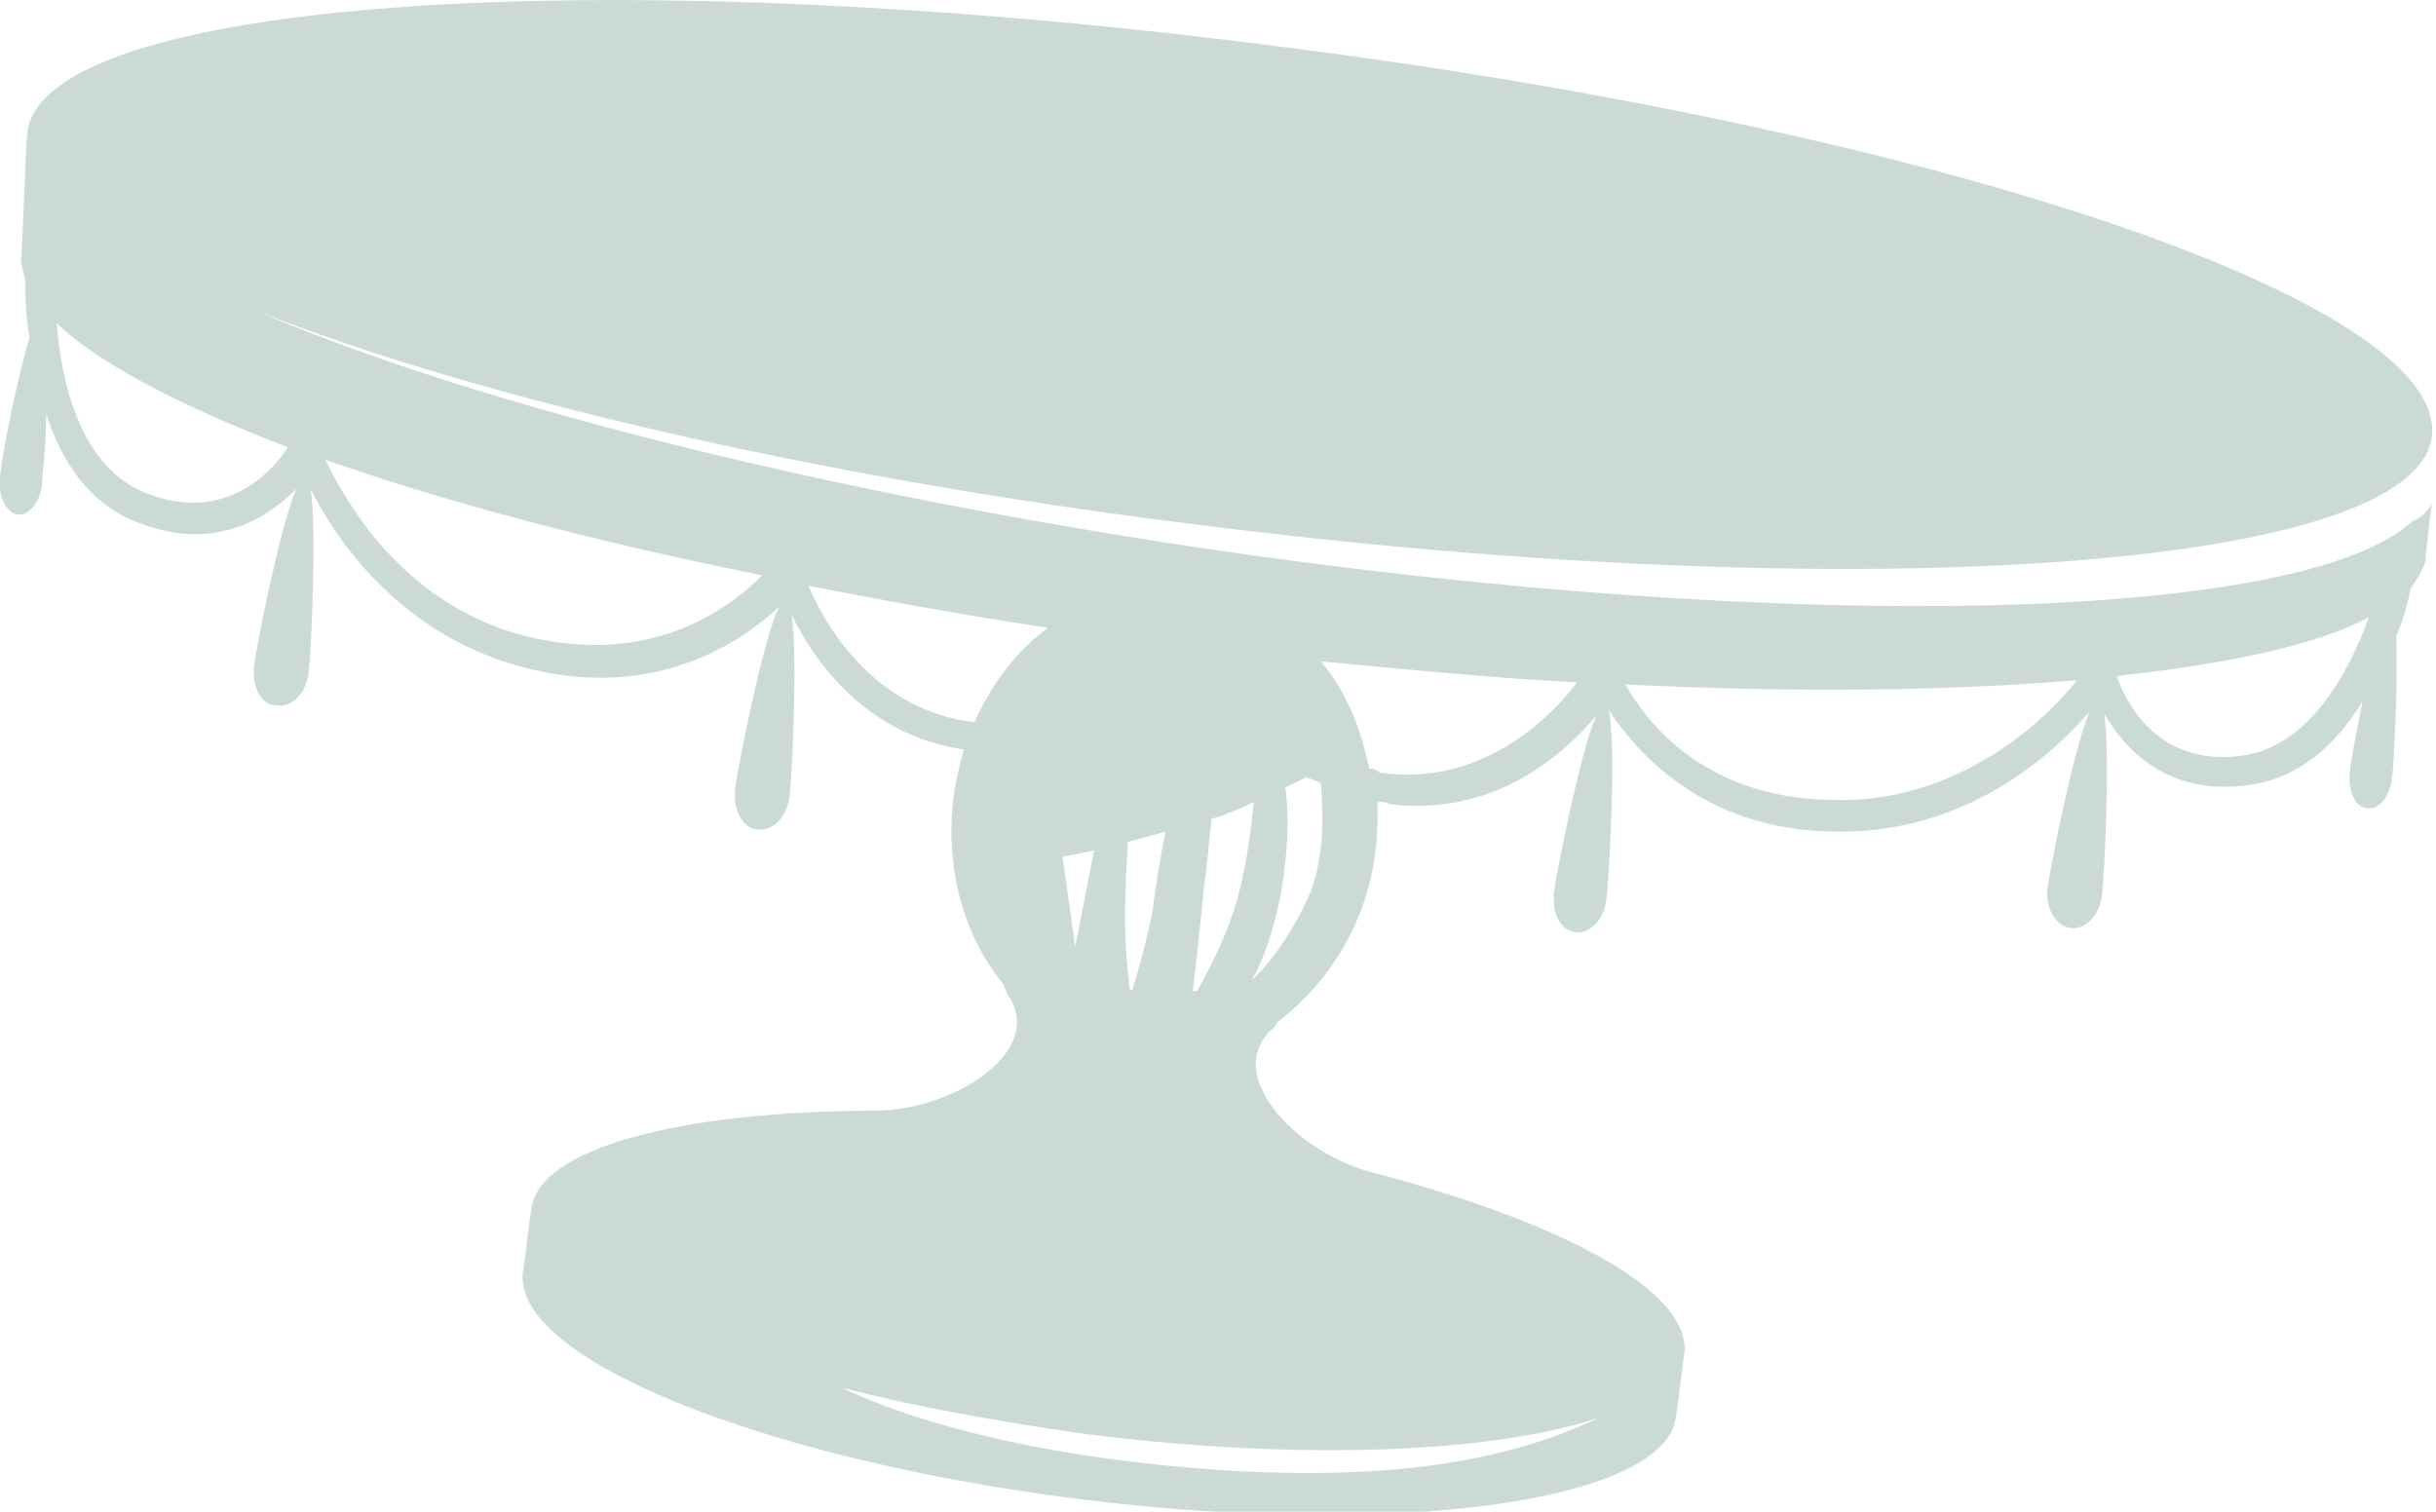 <?xml version="1.0" encoding="utf-8"?>
<!-- Generator: Adobe Illustrator 19.1.0, SVG Export Plug-In . SVG Version: 6.00 Build 0)  -->
<svg version="1.1" id="Calque_1" xmlns="http://www.w3.org/2000/svg" xmlns:xlink="http://www.w3.org/1999/xlink" x="0px" y="0px"
	 viewBox="0 0 116 72" style="enable-background:new 0 0 116 72;" xml:space="preserve">
<style type="text/css">
	.st0{opacity:0.2;fill:#014839;}
</style>
<path class="st0" d="M1.2,13.3c0,0.4,0,1.5,0.2,2.8c-0.6,2-1.4,6-1.4,6.7c-0.1,0.8,0.3,1.6,0.8,1.7c0.6,0.1,1.1-0.6,1.2-1.4
	c0-0.4,0.2-1.8,0.2-3.4c0.7,2.2,2,4.3,4.4,5.2c3.6,1.4,6.1-0.2,7.5-1.6c-0.8,1.9-1.9,7.6-2,8.4c-0.1,1,0.3,1.9,1.1,1.9
	c0.7,0.1,1.4-0.6,1.5-1.6c0.1-0.8,0.4-6.6,0.1-8.7c1.3,2.6,4.5,7.2,10.6,8.6c6,1.4,10-1.4,11.7-3c-0.8,1.6-2,7.9-2.1,8.7
	c-0.1,1,0.4,1.9,1.1,1.9c0.7,0.1,1.4-0.6,1.5-1.6c0.1-0.8,0.4-6.6,0.1-8.6c1.1,2.2,3.5,5.7,8.2,6.4c-0.2,0.7-0.4,1.5-0.5,2.3
	c-0.4,3.4,0.5,6.6,2.4,8.9c0,0.1,0.1,0.3,0.2,0.5c1.8,2.6-2.4,5.4-6.2,5.5c-9.4,0-16.2,1.8-16.5,4.7c-0.1,0.5-0.3,2.5-0.4,3
	c-0.5,4.1,11.4,8.9,26.5,10.8c15.2,1.9,27.9,0.1,28.4-3.9c0.1-0.5,0.3-2.4,0.4-3c0.4-3-5.8-6.3-15-8.7c-3.6-1-7-4.7-4.6-6.8
	c0.1-0.1,0.2-0.2,0.2-0.3c2.4-1.8,4.3-4.7,4.7-8.2c0.1-0.8,0.1-1.6,0.1-2.3c0.1,0,0.1,0,0.2,0c0.1,0,0.2,0,0.4,0.1
	c4.9,0.6,8.2-2.3,9.8-4.2c-0.8,1.9-1.9,7.6-2,8.4c-0.1,1,0.3,1.8,1,1.9c0.7,0.1,1.4-0.6,1.5-1.6c0.1-0.8,0.5-7.3,0.1-9
	c1.3,2,4.5,5.7,10.6,5.8c6.2,0.2,10.4-3.5,12.3-5.7c-0.8,1.9-1.9,7.6-2,8.4c-0.1,1,0.4,1.8,1.1,1.9c0.7,0.1,1.4-0.6,1.5-1.6
	c0.1-0.8,0.4-6.6,0.1-8.6c1,1.7,3,3.9,6.8,3.4c2.5-0.3,4.3-2,5.5-4c-0.3,1.6-0.6,3-0.6,3.4c-0.1,0.8,0.2,1.6,0.8,1.7
	c0.6,0.1,1.1-0.6,1.2-1.4c0.1-0.6,0.3-4.7,0.2-6.8c0.4-0.9,0.6-1.8,0.7-2.3c0.3-0.4,0.6-0.9,0.7-1.3c0-0.4,0.3-2.7,0.3-2.7
	s-0.3,0.6-0.9,0.8c-5.1,4.8-29.2,5.5-57.7,1.3c-18.7-2.8-35-7-45-11.3c10.1,4,26.3,7.9,44.9,10.2c31.6,4,57.9,2.1,58.7-4.2
	C116.6,14.3,91.6,6,60,2.1C28.4-1.9,2.1,0,1.3,6.3c-0.1,1.1-0.2,5-0.3,6C1,12.6,1.1,12.9,1.2,13.3z M53.8,47.1
	c-0.1-0.8-0.3-2.6-0.2-4.6c0-0.9,0.1-1.7,0.1-2.4c0.7-0.2,1.2-0.3,1.8-0.5c-0.2,1-0.5,2.7-0.6,3.7c-0.2,1.1-0.7,3-1,3.9
	C54,47.2,53.9,47.2,53.8,47.1z M56.8,47.2c0.1-0.8,0.3-2.6,0.5-4.6c0.2-1.6,0.3-2.8,0.4-3.6c0.7-0.2,1.4-0.5,2-0.8
	c-0.1,1.1-0.3,2.9-0.8,4.7c-0.6,2-1.5,3.6-1.9,4.3C56.9,47.2,56.8,47.2,56.8,47.2z M51.2,45.1l-0.6-4.3c0.6-0.1,1-0.2,1.5-0.3
	L51.2,45.1z M100.8,32.2c5.4-0.6,9.6-1.5,12-2.8c-0.9,2.5-2.8,6.2-6.1,6.6C102.7,36.5,101.2,33.4,100.8,32.2z M77.4,32.6
	c8.2,0.4,15.5,0.3,21.5-0.2c-1.4,1.8-5.6,5.9-11.7,5.7C81,38,78.3,34.2,77.4,32.6z M65.2,36.6c-0.4-1.9-1.1-3.7-2.3-5.1
	c4.2,0.4,8.3,0.8,12.2,1c-1.2,1.6-4.5,5-9.4,4.3C65.6,36.7,65.4,36.6,65.2,36.6z M59.6,46.7c0,0,1.2-1.9,1.6-5.6
	c0.2-1.8,0.1-2.9,0-3.6c0.4-0.2,0.7-0.3,1-0.5c0.2,0.1,0.5,0.2,0.7,0.3c0.1,1.3,0.2,3.4-0.5,5.2C61.2,45.3,59.6,46.7,59.6,46.7z
	 M40.1,66.1c3.5,0.9,7.4,1.6,11.6,2.2c10.3,1.3,19.5,0.9,24.5-0.8c-4,1.9-9.4,3.1-18.3,2.5C50.7,69.5,44.3,68.1,40.1,66.1z
	 M38.5,27.9c3.6,0.7,7.4,1.4,11.4,2c-1.5,1.1-2.7,2.7-3.5,4.5C41.5,33.8,39.2,29.6,38.5,27.9z M15.5,21.9c5.7,2,12.8,3.9,20.8,5.5
	c-1.3,1.3-4.9,4.3-10.8,3C19.4,29.1,16.5,24,15.5,21.9z M2.7,15.4c2,1.9,5.8,3.9,11,5.9c-0.6,1-2.9,3.7-6.7,2.2
	C3.8,22.3,2.9,18.1,2.7,15.4z"/>
</svg>
